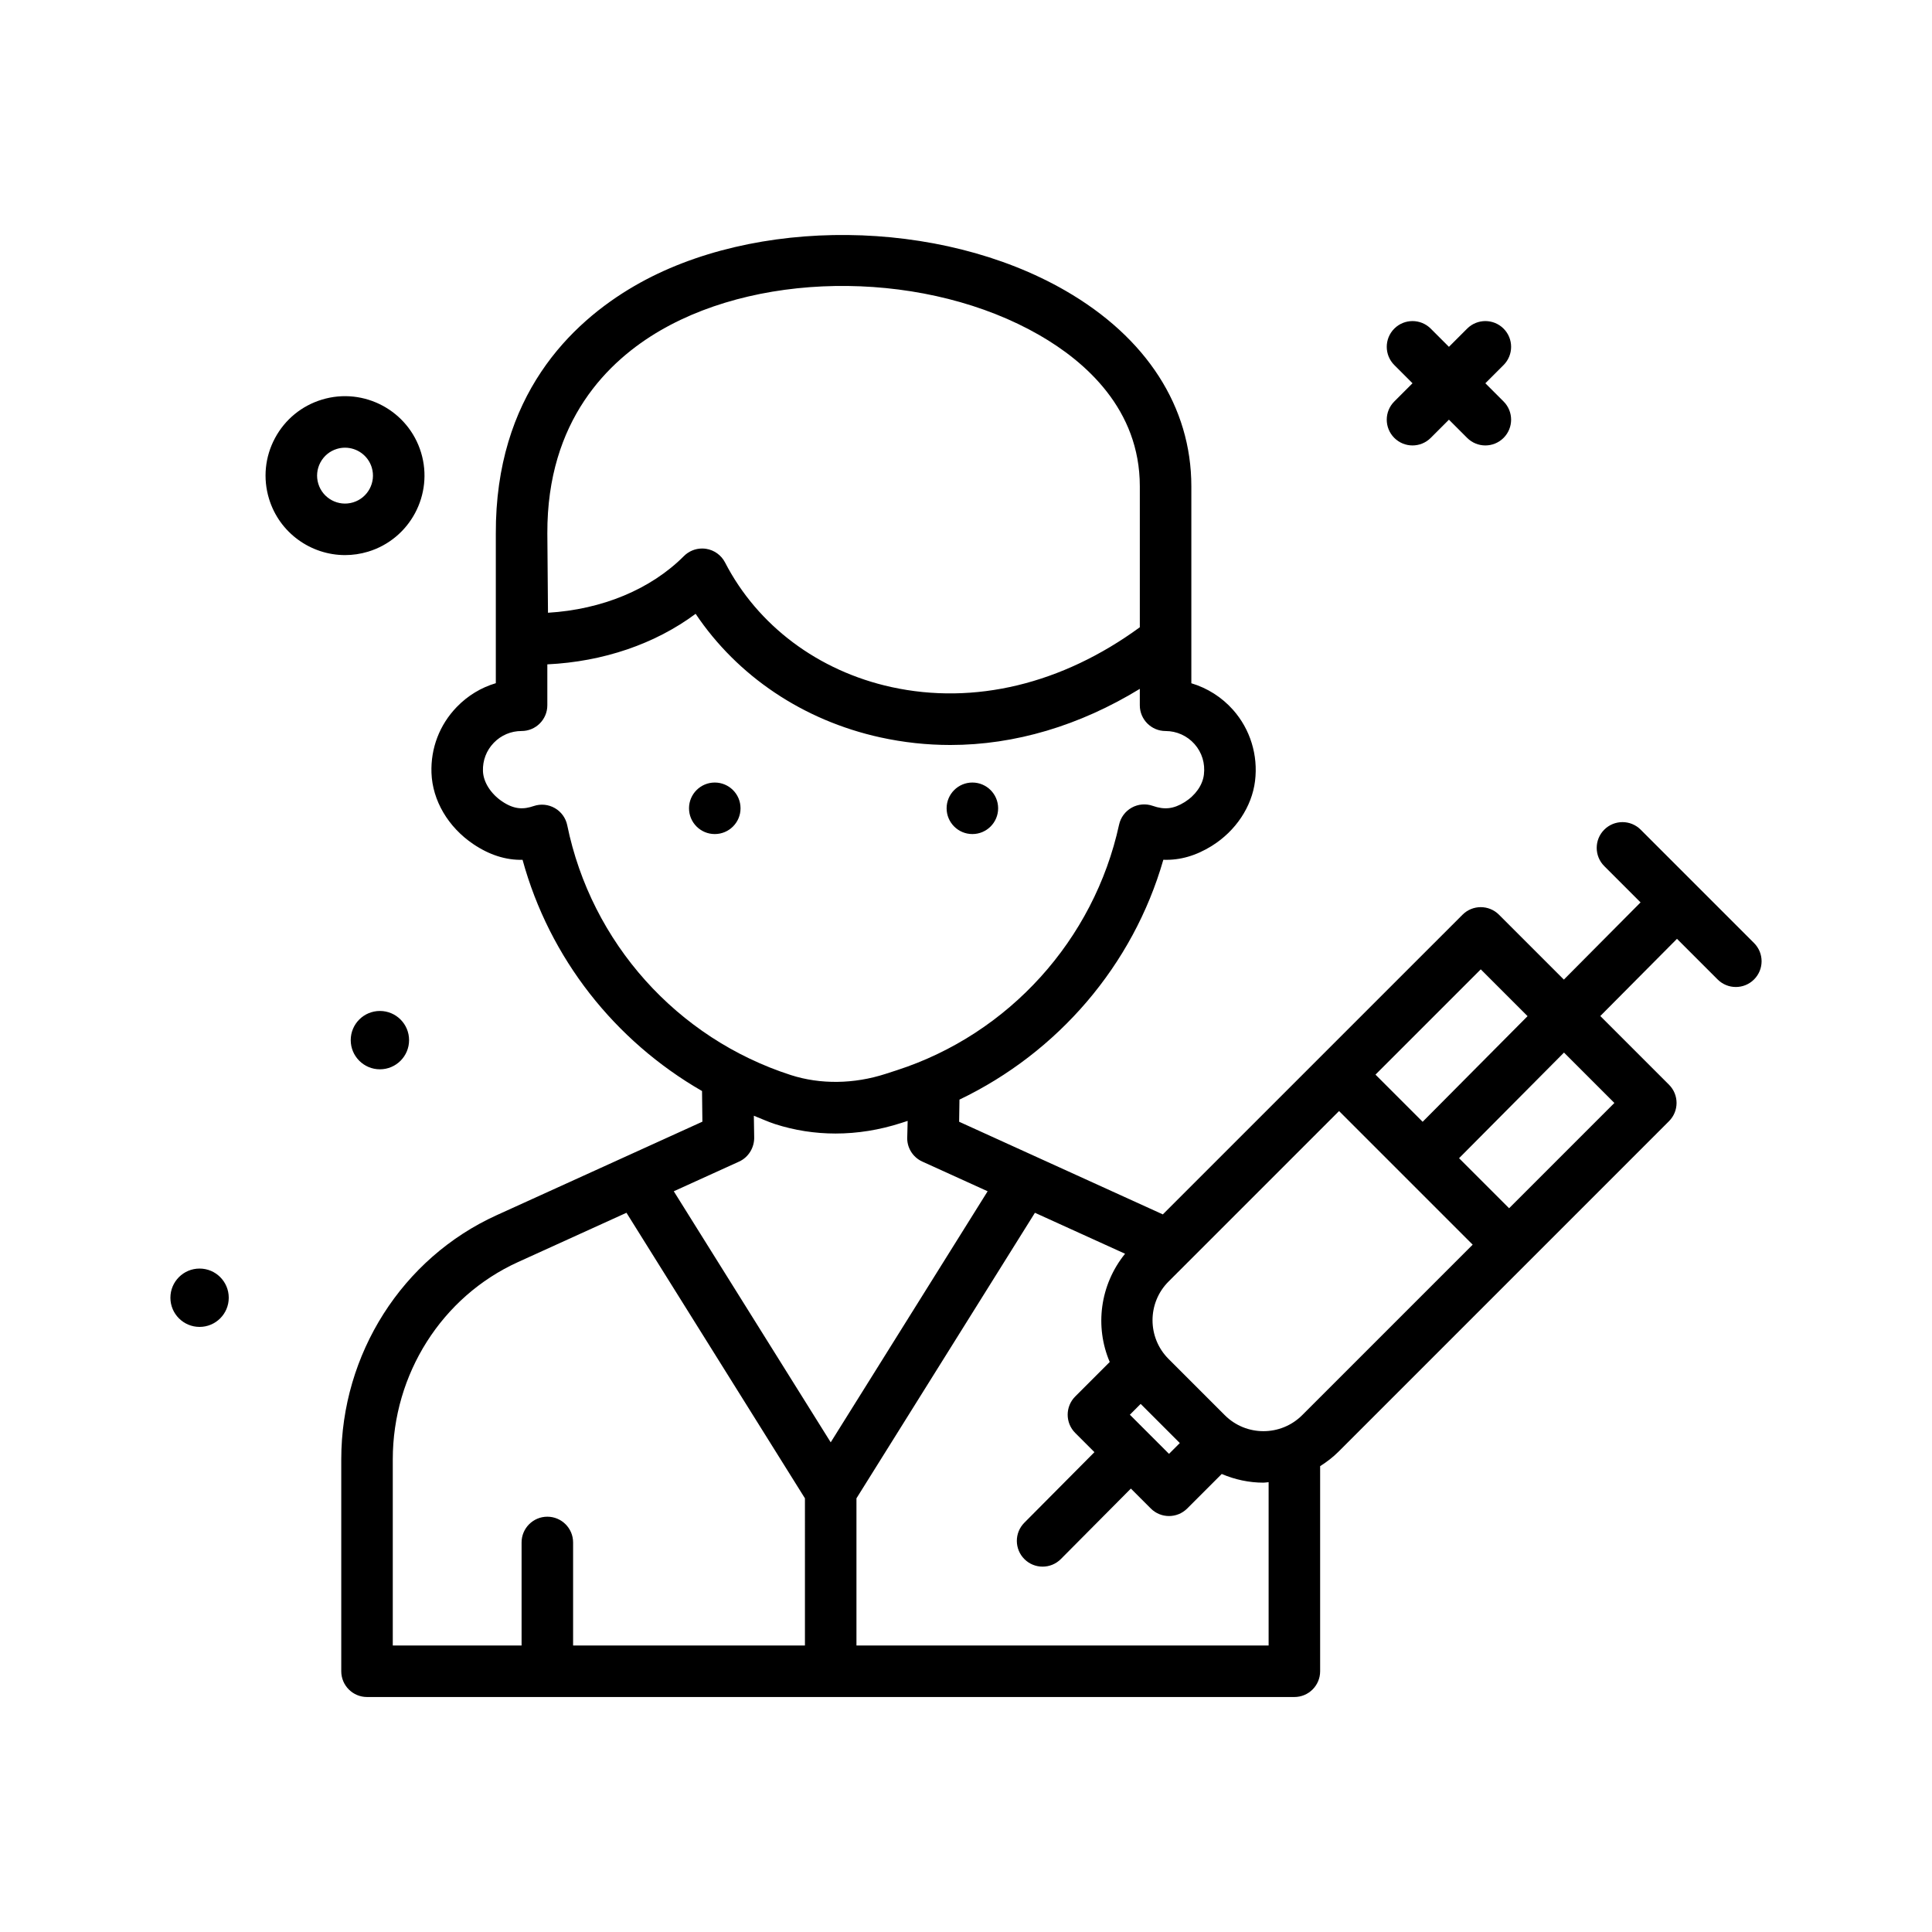 <svg id="treatment" enable-background="new 0 0 300 300" height="512" viewBox="0 0 300 300" width="512" xmlns="http://www.w3.org/2000/svg"><g><path d="m216.506 67.996c.781.781 1.805 1.172 2.828 1.172s2.047-.391 2.828-1.172l2.828-2.828 2.828 2.828c.781.781 1.805 1.172 2.828 1.172s2.047-.391 2.828-1.172c1.562-1.562 1.562-4.094 0-5.656l-2.828-2.828 2.828-2.828c1.562-1.562 1.562-4.094 0-5.656s-4.094-1.562-5.656 0l-2.828 2.828-2.828-2.828c-1.562-1.562-4.094-1.562-5.656 0s-1.562 4.094 0 5.656l2.828 2.828-2.828 2.828c-1.563 1.562-1.563 4.094 0 5.656z"/><path d="m57.156 85.664c6.51-1.975 10.201-8.877 8.229-15.387-1.975-6.509-8.877-10.203-15.385-8.228-3.154.955-5.748 3.082-7.303 5.988s-1.883 6.244-.928 9.398c1.613 5.322 6.52 8.76 11.814 8.76 1.183 0 2.386-.172 3.573-.531zm-7.73-10.549c-.336-1.109-.221-2.283.326-3.305s1.457-1.77 2.566-2.105c.418-.127.84-.188 1.256-.188 1.861 0 3.586 1.209 4.154 3.08.693 2.289-.604 4.717-2.893 5.41-2.29.7-4.716-.601-5.409-2.892z"/><path d="m272.367 146.434-17.604-17.604c-1.562-1.563-4.094-1.563-5.656 0-1.562 1.562-1.562 4.094 0 5.656l5.638 5.638-11.908 11.987-10.078-10.078c-1.562-1.562-4.094-1.562-5.656 0l-46.539 46.537-31.631-14.386c.029-1.32.051-3.437.051-3.437 15.278-7.321 26.943-20.839 31.658-37.243 2.6.102 5.105-.646 7.523-2.152 3.713-2.312 6.223-6.082 6.717-10.082.492-4.008-.746-8.027-3.402-11.029-1.75-1.98-4.008-3.404-6.49-4.145v-30.584c0-12.33-6.957-23.125-19.592-30.398-19.494-11.225-48.25-11.527-66.885-.709-9.862 5.726-21.603 17.048-21.523 38.462.008 2.17 0 23.219 0 23.219-2.285.676-4.367 1.936-6.074 3.703-2.662 2.758-4.053 6.391-3.918 10.232.154 4.279 2.582 8.41 6.496 11.053 2.475 1.67 5.039 2.5 7.648 2.439 4.183 15.286 14.331 28.112 27.868 35.902.023 2.125.042 3.668.056 4.759l-31.957 14.525c-14.652 6.66-24.119 21.541-24.119 37.91v32.902c0 2.209 1.791 4 4 4h144c2.209 0 4-1.791 4-4v-31.85c1.013-.64 1.981-1.374 2.863-2.256l51.311-51.312c1.562-1.562 1.562-4.094 0-5.656l-10.67-10.67 11.908-11.987 6.309 6.309c.781.781 1.805 1.172 2.828 1.172s2.047-.391 2.828-1.172c1.563-1.562 1.563-4.093 0-5.655zm-42.435 4.084 7.269 7.269-16.294 16.402-7.323-7.323zm-52.81 67.479 6.079 6.079-1.679 1.678-6.078-6.078zm-74.591-166.675c16.35-9.496 41.66-9.188 58.877.723 7.107 4.094 15.582 11.486 15.582 23.467v21.888c-12.062 8.818-25.695 12.111-38.584 9.285-11.354-2.494-20.766-9.545-25.822-19.346-.586-1.135-1.68-1.922-2.941-2.119-.205-.031-.41-.047-.613-.047-1.055 0-2.076.416-2.832 1.174-5.166 5.178-12.711 8.291-21.107 8.801-.008-1.809-.027-3.764-.047-5.768-.021-2.166-.045-4.389-.053-6.545-.067-17.589 9.501-26.845 17.54-31.513zm-14.451 76.824c-.23-1.123-.93-2.094-1.924-2.664-.992-.57-2.178-.691-3.27-.324-1.543.523-2.969.598-4.918-.715-1.773-1.199-2.914-3.004-2.975-4.707-.059-1.65.537-3.209 1.678-4.391 1.143-1.184 2.676-1.834 4.318-1.834 2.209 0 4-1.791 4-4v-6.351c8.69-.416 16.734-3.171 23.027-7.848 6.488 9.67 16.697 16.555 28.674 19.186 3.598.791 7.236 1.182 10.881 1.182 10.02 0 20.067-3.002 29.418-8.715v2.547c0 2.209 1.791 4 4 4 1.719 0 3.357.738 4.498 2.027 1.154 1.307 1.67 2.994 1.453 4.754-.199 1.625-1.324 3.221-3.004 4.268-1.686 1.049-3.111 1.215-4.928.574-1.078-.379-2.273-.285-3.277.277-1.002.559-1.717 1.521-1.961 2.643-3.898 17.883-17.117 32.492-34.496 38.125l-1.779.576c-4.895 1.584-10.113 1.65-14.68.182-17.686-5.696-30.997-20.559-34.735-38.792zm36.91 127.366h-36v-16c0-2.209-1.791-4-4-4s-4 1.791-4 4v16h-20v-28.902c0-13.24 7.627-25.262 19.43-30.629l16.857-7.662 27.713 44.34zm-20.366-70.533 10.144-4.61c1.482-.672 2.406-2.227 2.34-3.854-.012-.307-.032-1.679-.052-3.265 1.106.431 2.172.935 3.31 1.302 3.029.975 6.184 1.461 9.377 1.461 3.395 0 6.834-.551 10.219-1.646l.978-.317c-.022 1.067-.046 2.115-.06 2.373-.129 1.674.805 3.252 2.334 3.945l10.144 4.61-24.366 38.985zm92.366 70.533h-64v-22.853l27.713-44.34 13.997 6.362c-3.904 4.824-4.73 11.304-2.382 16.807l-5.359 5.36c-1.562 1.562-1.562 4.094 0 5.656l2.985 2.985-10.887 10.96c-1.557 1.566-1.549 4.1.02 5.656.779.775 1.799 1.162 2.818 1.162 1.027 0 2.057-.395 2.838-1.182l10.868-10.94 3.093 3.093c.781.781 1.805 1.172 2.828 1.172s2.047-.391 2.828-1.172l5.36-5.359c2.067.882 4.269 1.349 6.482 1.349.268 0 .531-.063.799-.076v25.36zm5.207-35.762c-3.312 3.307-8.701 3.311-12.01 0l-8.74-8.74c-3.311-3.311-3.311-8.697 0-12.01l26.48-26.479 20.749 20.749zm48.483-48.484-16.347 16.348-7.77-7.77 16.294-16.402z"/><path d="m30.99 196.982c-2.501 0-4.53 2.028-4.53 4.53 0 2.501 2.028 4.529 4.53 4.529s4.53-2.028 4.53-4.529c0-2.502-2.028-4.53-4.53-4.53z"/><path d="m54.461 161.512c0 2.501 2.028 4.529 4.53 4.529s4.53-2.028 4.53-4.529c0-2.502-2.028-4.53-4.53-4.53s-4.53 2.028-4.53 4.53z"/><circle cx="150.99" cy="125.512" r="4"/><circle cx="110.99" cy="125.512" r="4"/></g></svg>